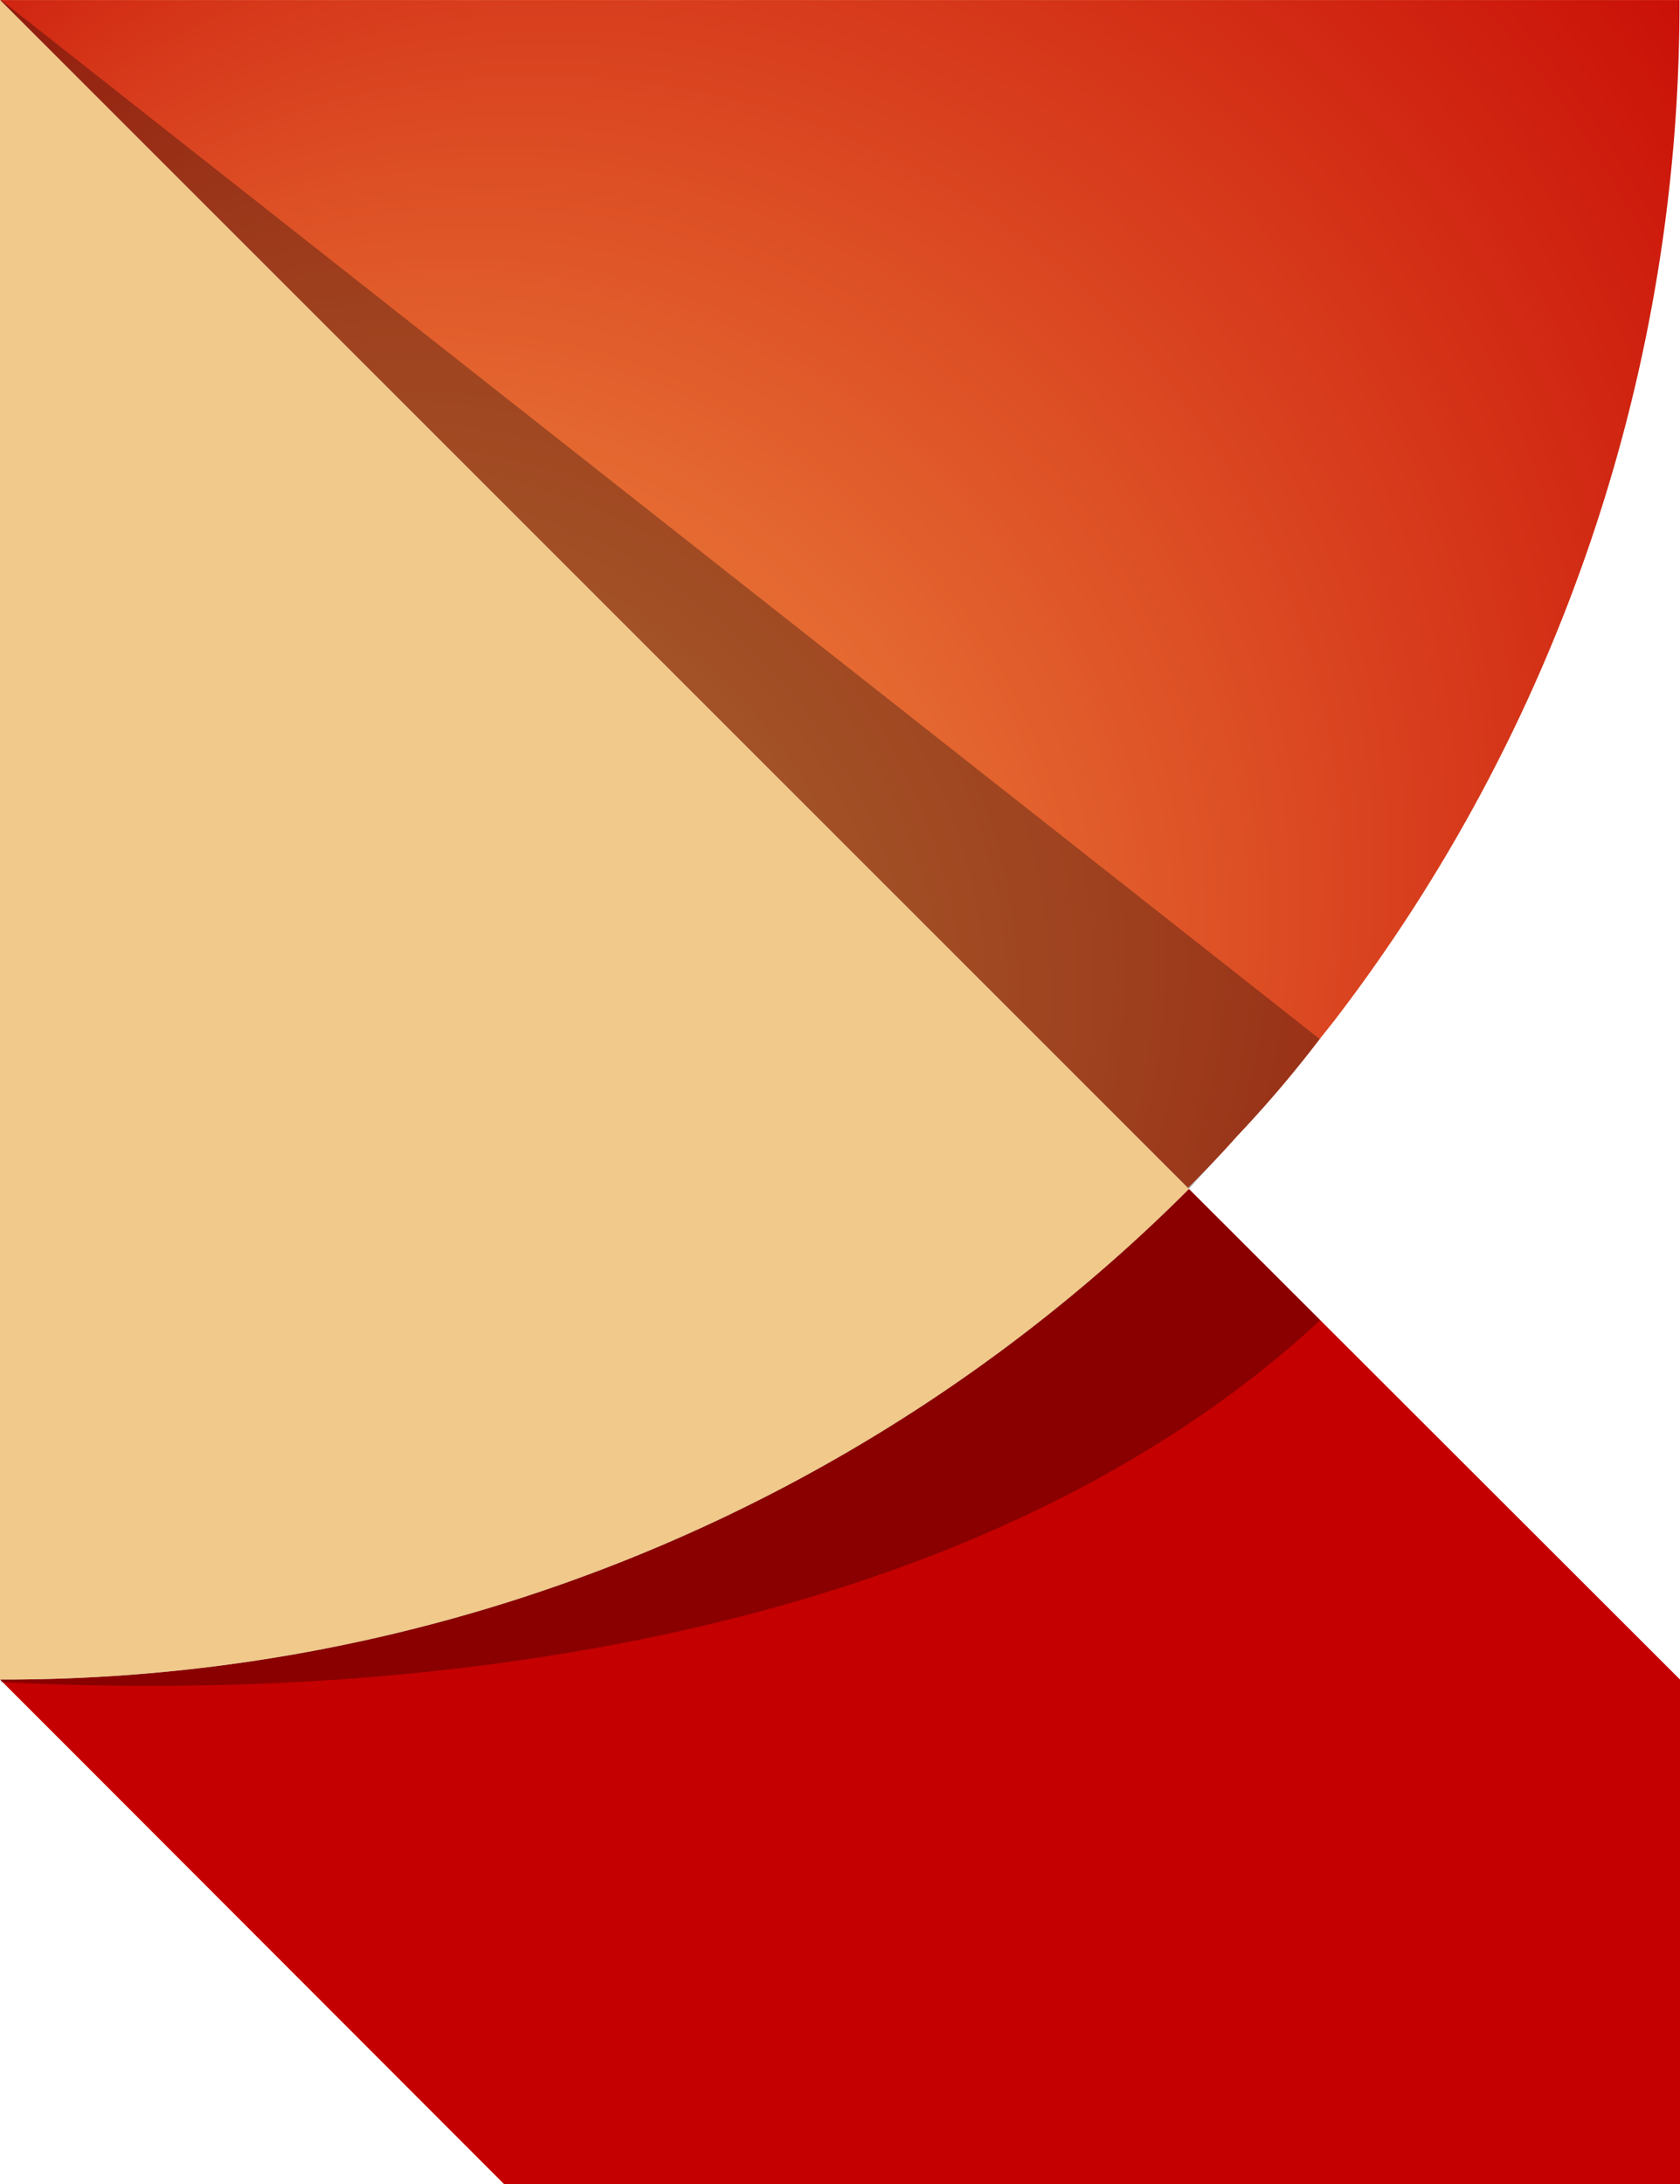 <svg id="Layer_1" data-name="Layer 1" xmlns="http://www.w3.org/2000/svg" xmlns:xlink="http://www.w3.org/1999/xlink" width="11.465mm" height="14.905mm" viewBox="0 0 32.5 42.25">
  <defs>
    <radialGradient id="radial-gradient" cx="16.25" cy="10.651" fx="32.371" fy="27.735" r="23.489" gradientTransform="matrix(1, 0, 0, -1, 0, 43.276)" gradientUnits="userSpaceOnUse">
      <stop offset="0" stop-color="#ffda9e"/>
      <stop offset="0.38" stop-color="#eb8c52"/>
      <stop offset="1" stop-color="#c50000"/>
    </radialGradient>
    <radialGradient id="radial-gradient-2" cx="16.245" cy="31.786" fx="-0.994" fy="15.457" r="23.745" gradientTransform="matrix(1, 0, 0, -1, 0, 43.276)" gradientUnits="userSpaceOnUse">
      <stop offset="0" stop-color="#ffe3b8"/>
      <stop offset="0.38" stop-color="#eb7e3b"/>
      <stop offset="1" stop-color="#c50000"/>
    </radialGradient>
    <radialGradient id="radial-gradient-3" cx="11.5" cy="40.157" fx="-2.183" fy="23.906" r="21.244" gradientTransform="matrix(1, 0, 0, -1.05, 0, 58.409)" gradientUnits="userSpaceOnUse">
      <stop offset="0" stop-color="#ff4242"/>
      <stop offset="0.38" stop-color="#eb6636"/>
      <stop offset="0.9" stop-color="#f0c98b"/>
    </radialGradient>
  </defs>
  <g id="Layer_2" data-name="Layer 2">
    <g id="Layer_1-2" data-name="Layer 1-2">
      <path d="M32.5,32.49v9.76H9.75L1.43,33.92,0,32.49A32.38,32.38,0,0,0,23,23Z" fill="url(#radial-gradient)"/>
      <path d="M32.49,0A32.32,32.32,0,0,1,25.8,19.76l-.27.34a23.103,23.103,0,0,1-1.6,1.88c-.31.35-.62.67-.95,1L0,0Z" fill="url(#radial-gradient-2)"/>
      <g opacity="0.3">
        <path d="M23,23l2.54,2.54c-6.1,5.65-16,7.48-25.52,7V0L25.53,20.1a23.103,23.103,0,0,1-1.6,1.88C23.62,22.33,23.31,22.65,23,23Z"/>
      </g>
      <path d="M23,23A32.4,32.4,0,0,1,0,32.49V0Z" fill="url(#radial-gradient-3)"/>
    </g>
  </g>
</svg>
